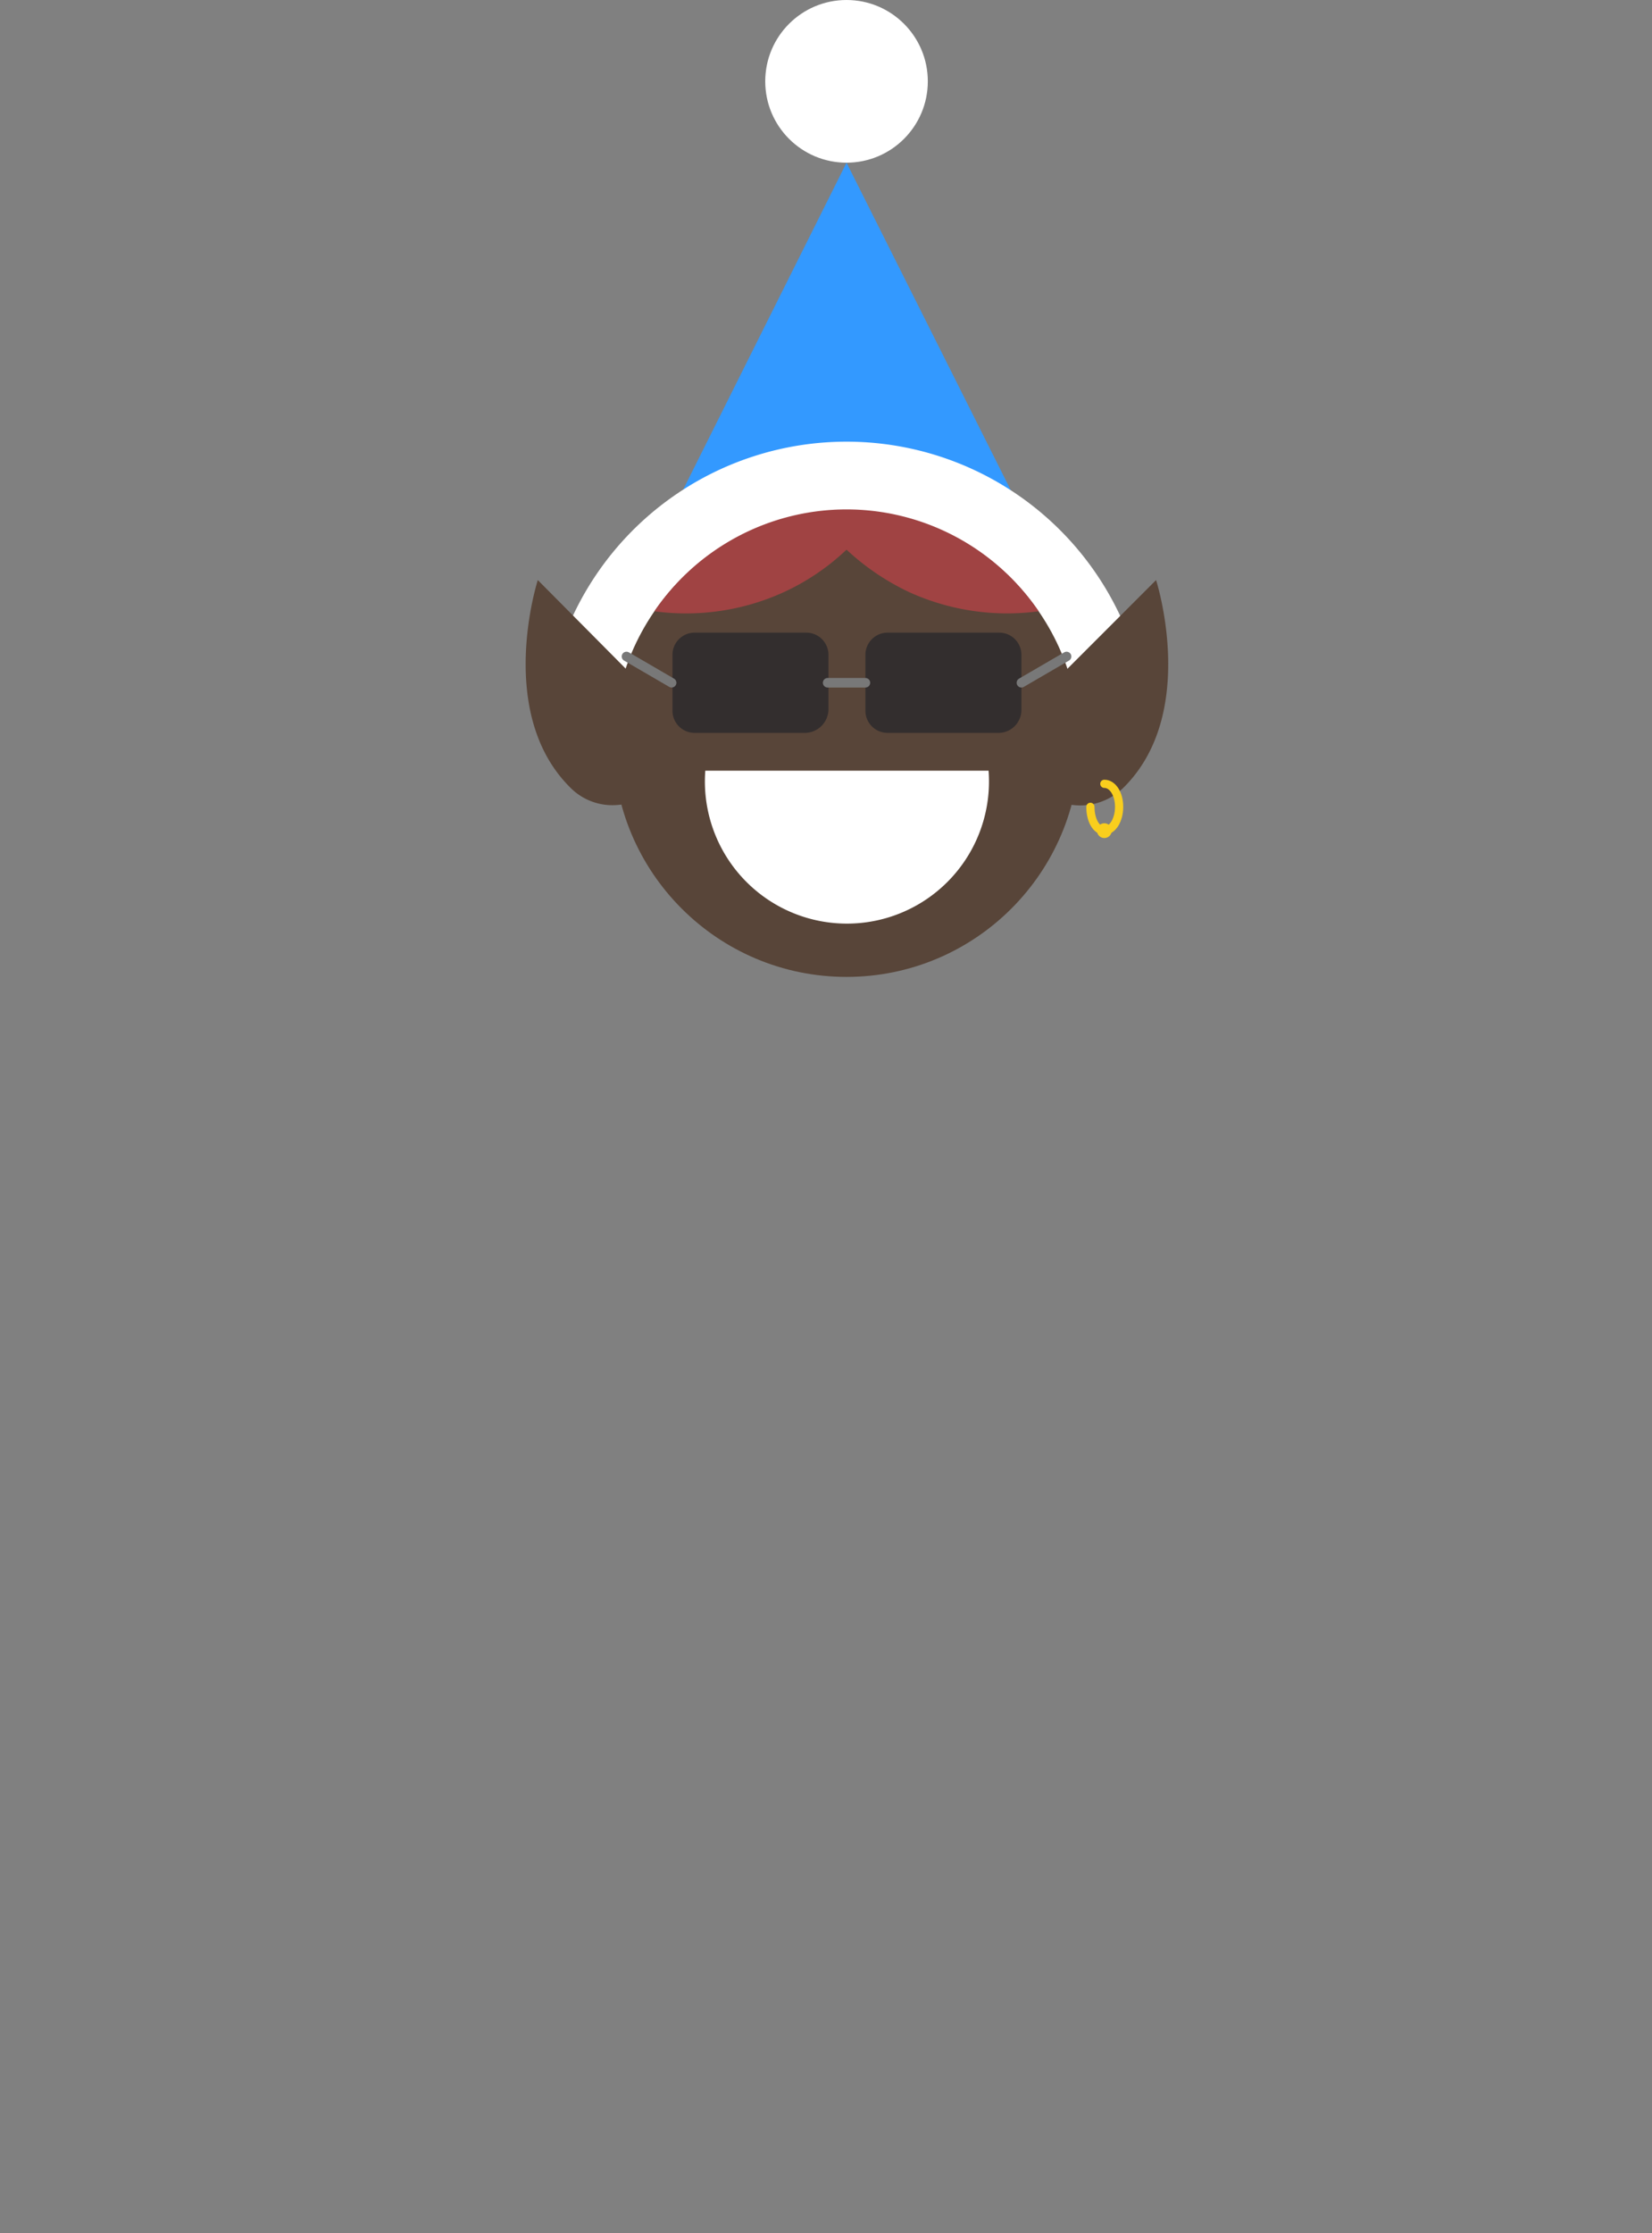 <svg xmlns="http://www.w3.org/2000/svg" width="201.2" height="271.8"><rect width="100%" height="100%" fill="#808080" stroke="none"/><g><g><g><g><circle cx="103.1" cy="9.9" r="9.9" fill="#fff"/><path fill="#39f" d="M131.6 76.6l-28.5-56.8-28.4 56.8h56.9z"/></g><path d="M130.3 90.3a8.4 8.4 0 0 1-8-5.8 20.1 20.1 0 0 0-38.4 0 8.3 8.3 0 0 1-15.9-5 36.8 36.8 0 0 1 70.2 0 8.3 8.3 0 0 1-5.4 10.4 7.7 7.7 0 0 1-2.5.4z" fill="#fff"/></g><g fill="#584539"><path d="M140.8 70.6l-14.6 14.6a7.5 7.5 0 0 0 10.7 10.6c9.1-9.1 3.9-25.2 3.9-25.2zM80 85.2L65.5 70.6s-5.2 16.1 3.9 25.2a7.2 7.2 0 0 0 5.3 2.2 7.6 7.6 0 0 0 7.5-7.5 7.2 7.2 0 0 0-2.2-5.3z"/></g><circle cx="103.1" cy="90.5" r="28.4" fill="#584539"/><path d="M103.1 62a28.3 28.3 0 0 0-23.4 12.4 28.7 28.7 0 0 0 15.7-2.3 28.2 28.2 0 0 0 7.7-5.2 29.8 29.8 0 0 0 7.7 5.2 28.8 28.8 0 0 0 15.7 2.3A28.3 28.3 0 0 0 103.1 62z" fill="#a04343"/><path d="M120.4 93.8a17.3 17.3 0 1 1-34.5 0z" fill="#fff"/><g><path d="M98.1 89.2H84.6a2.7 2.7 0 0 1-2.7-2.7v-6.8a2.7 2.7 0 0 1 2.7-2.7h13.6a2.7 2.7 0 0 1 2.7 2.7v6.7a2.9 2.9 0 0 1-2.8 2.8zm23.6 0h-13.6a2.7 2.7 0 0 1-2.7-2.7v-6.8a2.7 2.7 0 0 1 2.7-2.7h13.6a2.7 2.7 0 0 1 2.7 2.7v6.7a2.8 2.8 0 0 1-2.7 2.8z" fill="#332e2e"/><path d="M100.8 83.1h4.6m19 0l5.5-3.2m-48.1 3.2l-5.5-3.2" fill="none" stroke="#787878" stroke-linecap="round" stroke-miterlimit="10" stroke-width="1.161"/></g><path d="M134.5 95.4c1 0 1.8 1.2 1.8 2.8s-.8 2.9-1.8 2.9-1.7-1.3-1.7-2.9" fill="none" stroke="#f9ce1d" stroke-linecap="round" stroke-miterlimit="10"/><circle cx="134.5" cy="101.1" r=".9" fill="#f9ce1d"/></g></g></svg>
